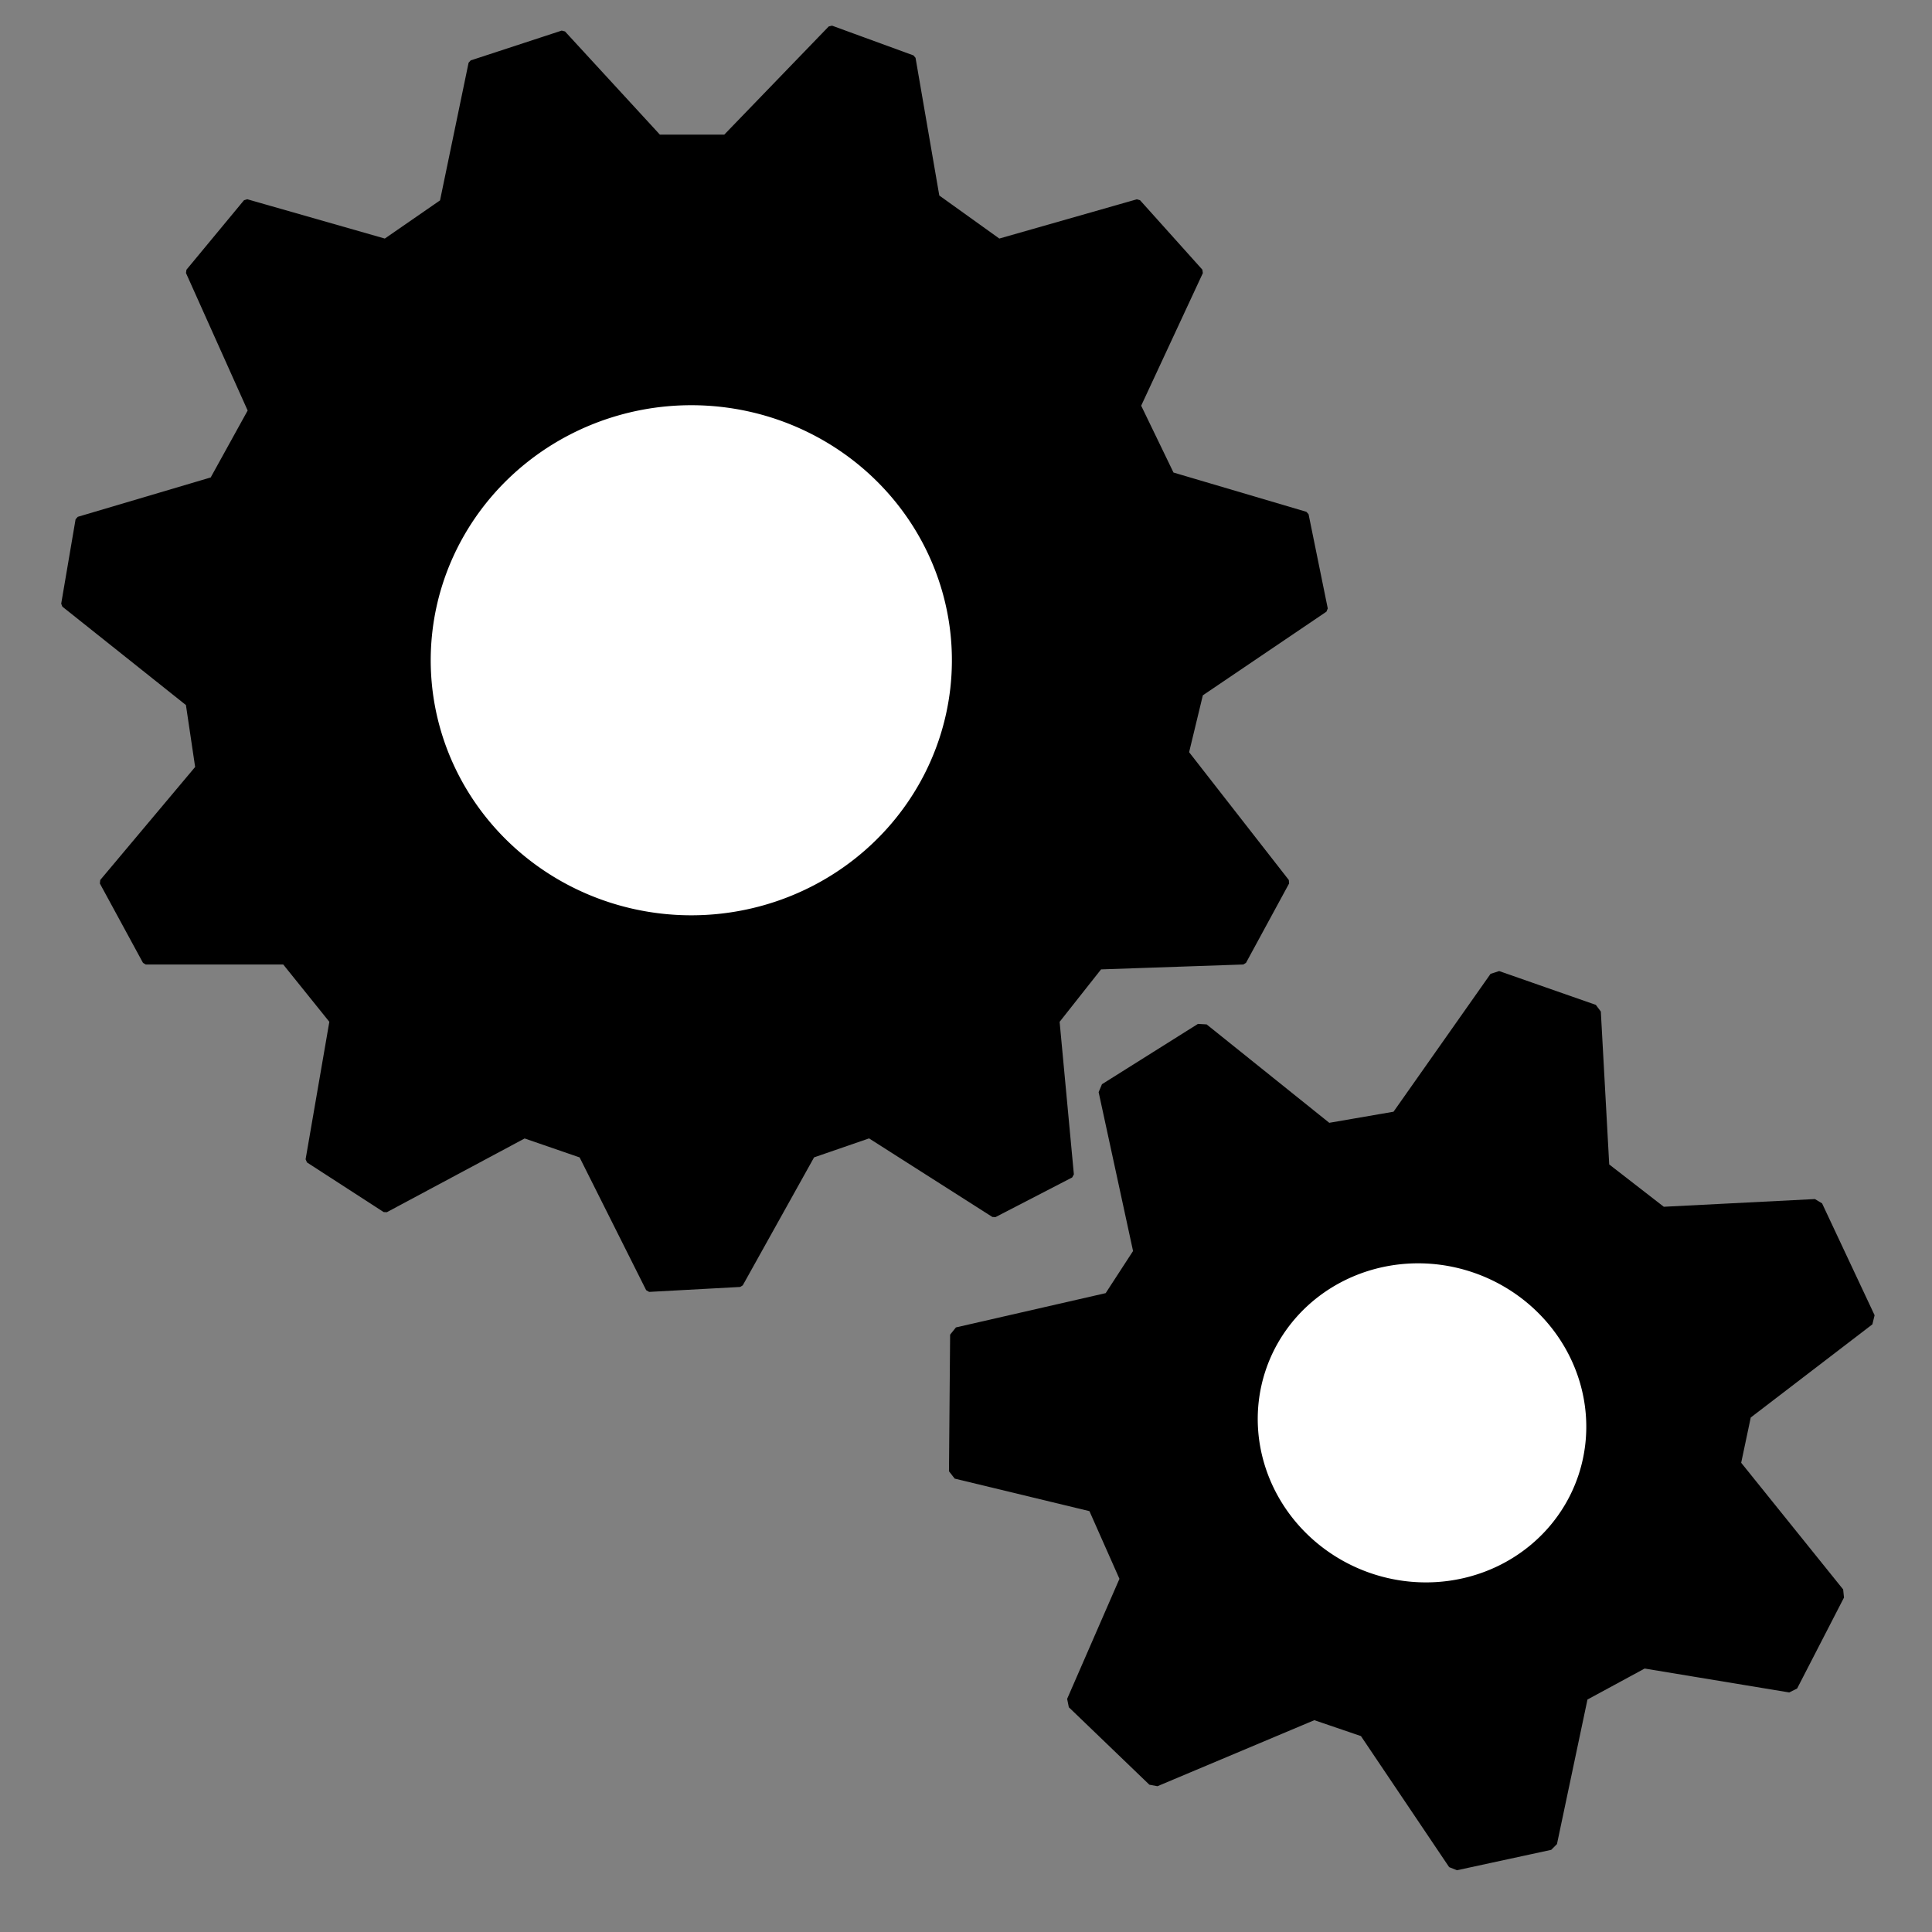 <?xml version="1.0" encoding="UTF-8" standalone="no"?>
<!-- Created with Inkscape (http://www.inkscape.org/) -->

<svg
   xmlns:osb="http://www.openswatchbook.org/uri/2009/osb"
   xmlns:dc="http://purl.org/dc/elements/1.1/"
   xmlns:cc="http://creativecommons.org/ns#"
   xmlns:rdf="http://www.w3.org/1999/02/22-rdf-syntax-ns#"
   xmlns:svg="http://www.w3.org/2000/svg"
   xmlns="http://www.w3.org/2000/svg"
   xmlns:sodipodi="http://sodipodi.sourceforge.net/DTD/sodipodi-0.dtd"
   xmlns:inkscape="http://www.inkscape.org/namespaces/inkscape"
   width="32"
   height="32"
   id="svg2"
   sodipodi:version="0.32"
   inkscape:version="0.48.0 r9654"
   version="1.0"
   sodipodi:docname="gears32.svg"
   inkscape:output_extension="org.inkscape.output.svg.inkscape">
  <rect width="100%" height="100%" fill="#808080" stroke="none"/>
  <defs
     id="defs4">
    <marker
       inkscape:stockid="Tail"
       orient="auto"
       refY="0.0"
       refX="0.0"
       id="Tail"
       style="overflow:visible">
      <g
         id="g5460"
         transform="scale(-1.2)">
        <path
           id="path5462"
           d="M -3.805,-3.959 L 0.544,0"
           style="fill:none;fill-rule:evenodd;stroke:#000000;stroke-width:0.8;marker-start:none;marker-end:none;stroke-linecap:round" />
        <path
           id="path5464"
           d="M -1.287,-3.959 L 3.062,0"
           style="fill:none;fill-rule:evenodd;stroke:#000000;stroke-width:0.8;marker-start:none;marker-end:none;stroke-linecap:round" />
        <path
           id="path5466"
           d="M 1.305,-3.959 L 5.654,0"
           style="fill:none;fill-rule:evenodd;stroke:#000000;stroke-width:0.8;marker-start:none;marker-end:none;stroke-linecap:round" />
        <path
           id="path5468"
           d="M -3.805,4.178 L 0.544,0.22"
           style="fill:none;fill-rule:evenodd;stroke:#000000;stroke-width:0.8;marker-start:none;marker-end:none;stroke-linecap:round" />
        <path
           id="path5470"
           d="M -1.287,4.178 L 3.062,0.22"
           style="fill:none;fill-rule:evenodd;stroke:#000000;stroke-width:0.8;marker-start:none;marker-end:none;stroke-linecap:round" />
        <path
           id="path5472"
           d="M 1.305,4.178 L 5.654,0.22"
           style="fill:none;fill-rule:evenodd;stroke:#000000;stroke-width:0.8;marker-start:none;marker-end:none;stroke-linecap:round" />
      </g>
    </marker>
    <marker
       inkscape:stockid="Arrow1Lstart"
       orient="auto"
       refY="0.0"
       refX="0.0"
       id="Arrow1Lstart"
       style="overflow:visible">
      <path
         id="path5424"
         d="M 0.0,0.0 L 5.0,-5.0 L -12.5,0.0 L 5.0,5.0 L 0.0,0.0 z "
         style="fill-rule:evenodd;stroke:#000000;stroke-width:1.0pt;marker-start:none"
         transform="scale(0.8) translate(12.5,0)" />
    </marker>
    <linearGradient
       id="linearGradient5415"
       osb:paint="solid">
      <stop
         style="stop-color:#303030;stop-opacity:1;"
         offset="0"
         id="stop5417" />
    </linearGradient>
    <linearGradient
       id="linearGradient5395"
       osb:paint="solid">
      <stop
         style="stop-color:#ffffff;stop-opacity:0;"
         offset="0"
         id="stop5397" />
    </linearGradient>
    <linearGradient
       id="linearGradient5377"
       osb:paint="solid">
      <stop
         style="stop-color:#241c1c;stop-opacity:1;"
         offset="0"
         id="stop5379" />
    </linearGradient>
    <linearGradient
       id="linearGradient5351"
       osb:paint="solid">
      <stop
         style="stop-color:#000000;stop-opacity:1;"
         offset="0"
         id="stop5353" />
    </linearGradient>
  </defs>
  <sodipodi:namedview
     id="base"
     pagecolor="#ffffff"
     bordercolor="#666666"
     borderopacity="1.0"
     gridtolerance="10000"
     guidetolerance="10"
     objecttolerance="10"
     inkscape:pageopacity="0.0"
     inkscape:pageshadow="2"
     inkscape:zoom="18.157564"
     inkscape:cx="22.421051"
     inkscape:cy="16.255152"
     inkscape:document-units="px"
     inkscape:current-layer="layer3"
     width="512px"
     height="512px"
     inkscape:window-width="1238"
     inkscape:window-height="761"
     inkscape:window-x="1001"
     inkscape:window-y="19"
     showgrid="true"
     showguides="true"
     inkscape:guide-bbox="true"
     inkscape:window-maximized="0"
     inkscape:snap-global="false">
    <inkscape:grid
       type="xygrid"
       id="grid6440"
       empspacing="5"
       visible="true"
       enabled="true"
       snapvisiblegridlinesonly="true" />
  </sodipodi:namedview>
  <g
     inkscape:groupmode="layer"
     id="layer3"
     inkscape:label="LayerNew">
    <path
       style="fill:#000000;fill-opacity:1;stroke:#000000;stroke-width:0.104;stroke-linecap:butt;stroke-linejoin:miter;stroke-miterlimit:0;stroke-opacity:1;stroke-dasharray:none"
       d="M 4.081,3.35 6.383,4.008 7.335,3.35 7.812,1.05 9.32,0.556 10.907,2.282 l 1.111,0 1.746,-1.808 1.349,0.493 0.397,2.301 1.032,0.74 2.302,-0.657 1.032,1.15 -1.032,2.219 0.556,1.15 2.223,0.657 0.318,1.561 -2.064,1.397 -0.238,0.986 1.667,2.137 -0.714,1.315 -2.381,0.082 -0.714,0.904 0.238,2.547 -1.27,0.657 -2.064,-1.315 -0.953,0.329 -1.191,2.137 -1.508,0.082 L 9.637,19.128 8.685,18.8 6.383,20.032 5.113,19.21 5.51,16.91 4.716,15.923 l -2.302,0 L 1.7,14.609 3.287,12.719 3.128,11.65 1.065,10.007 1.303,8.61 3.525,7.952 4.16,6.802 3.128,4.501 z"
       id="path6496"
       inkscape:connector-curvature="0" />
    <path
       sodipodi:type="arc"
       style="fill:#ffffff;fill-opacity:1;stroke:#000000;stroke-width:3.43;stroke-linecap:round;stroke-linejoin:miter;stroke-miterlimit:4;stroke-opacity:1;stroke-dasharray:none;stroke-dashoffset:0"
       id="path6562"
       sodipodi:cx="-19.000345"
       sodipodi:cy="14.817079"
       sodipodi:rx="5.7827139"
       sodipodi:ry="5.5073466"
       d="m -13.255,15.443 a 5.783,5.507 0 1 1 0.007,-0.059"
       sodipodi:start="0.11389931"
       sodipodi:end="6.3862409"
       sodipodi:open="true"
       transform="matrix(1.061,0,0,1.114,31.607,-5.546)"
       inkscape:transform-center-x="11.251961"
       inkscape:transform-center-y="-14.300709" />
    <path
       style="fill:#000000;fill-opacity:1;stroke:#000000;stroke-width:0.248;stroke-linecap:butt;stroke-linejoin:miter;stroke-miterlimit:0;stroke-opacity:1;stroke-dasharray:none"
       d="m 19.908,17.064 2.075,1.665 1.17,-0.202 1.637,-2.326 1.601,0.56 0.142,2.589 0.985,0.764 2.549,-0.13 0.87,1.853 -2.051,1.571 -0.18,0.852 1.726,2.144 -0.776,1.506 -2.437,-0.403 -1.035,0.561 -0.517,2.45 -1.562,0.338 -1.484,-2.205 -0.856,-0.292 -2.642,1.112 -1.334,-1.283 0.888,-2.038 -0.544,-1.227 -2.291,-0.553 0.019,-2.263 2.529,-0.579 0.509,-0.783 -0.581,-2.682 z"
       id="path6624-4-9"
       inkscape:connector-curvature="0"
       sodipodi:nodetypes="ccccccccccccccccccccccccccccc" />
    <path
       sodipodi:type="arc"
       style="fill:#ffffff;fill-opacity:1;stroke:#000000;stroke-width:3.43;stroke-linecap:round;stroke-linejoin:miter;stroke-miterlimit:4;stroke-opacity:1;stroke-dasharray:none;stroke-dashoffset:0"
       id="path6562-0-4"
       sodipodi:cx="-19.000345"
       sodipodi:cy="14.817079"
       sodipodi:rx="5.7827139"
       sodipodi:ry="5.5073466"
       d="m -13.255,15.443 a 5.783,5.507 0 1 1 0.007,-0.059"
       sodipodi:start="0.11389931"
       sodipodi:end="6.3862409"
       sodipodi:open="true"
       transform="matrix(0.656,0.142,-0.14,0.68,38.087,16.204)" />
  </g>
</svg>
